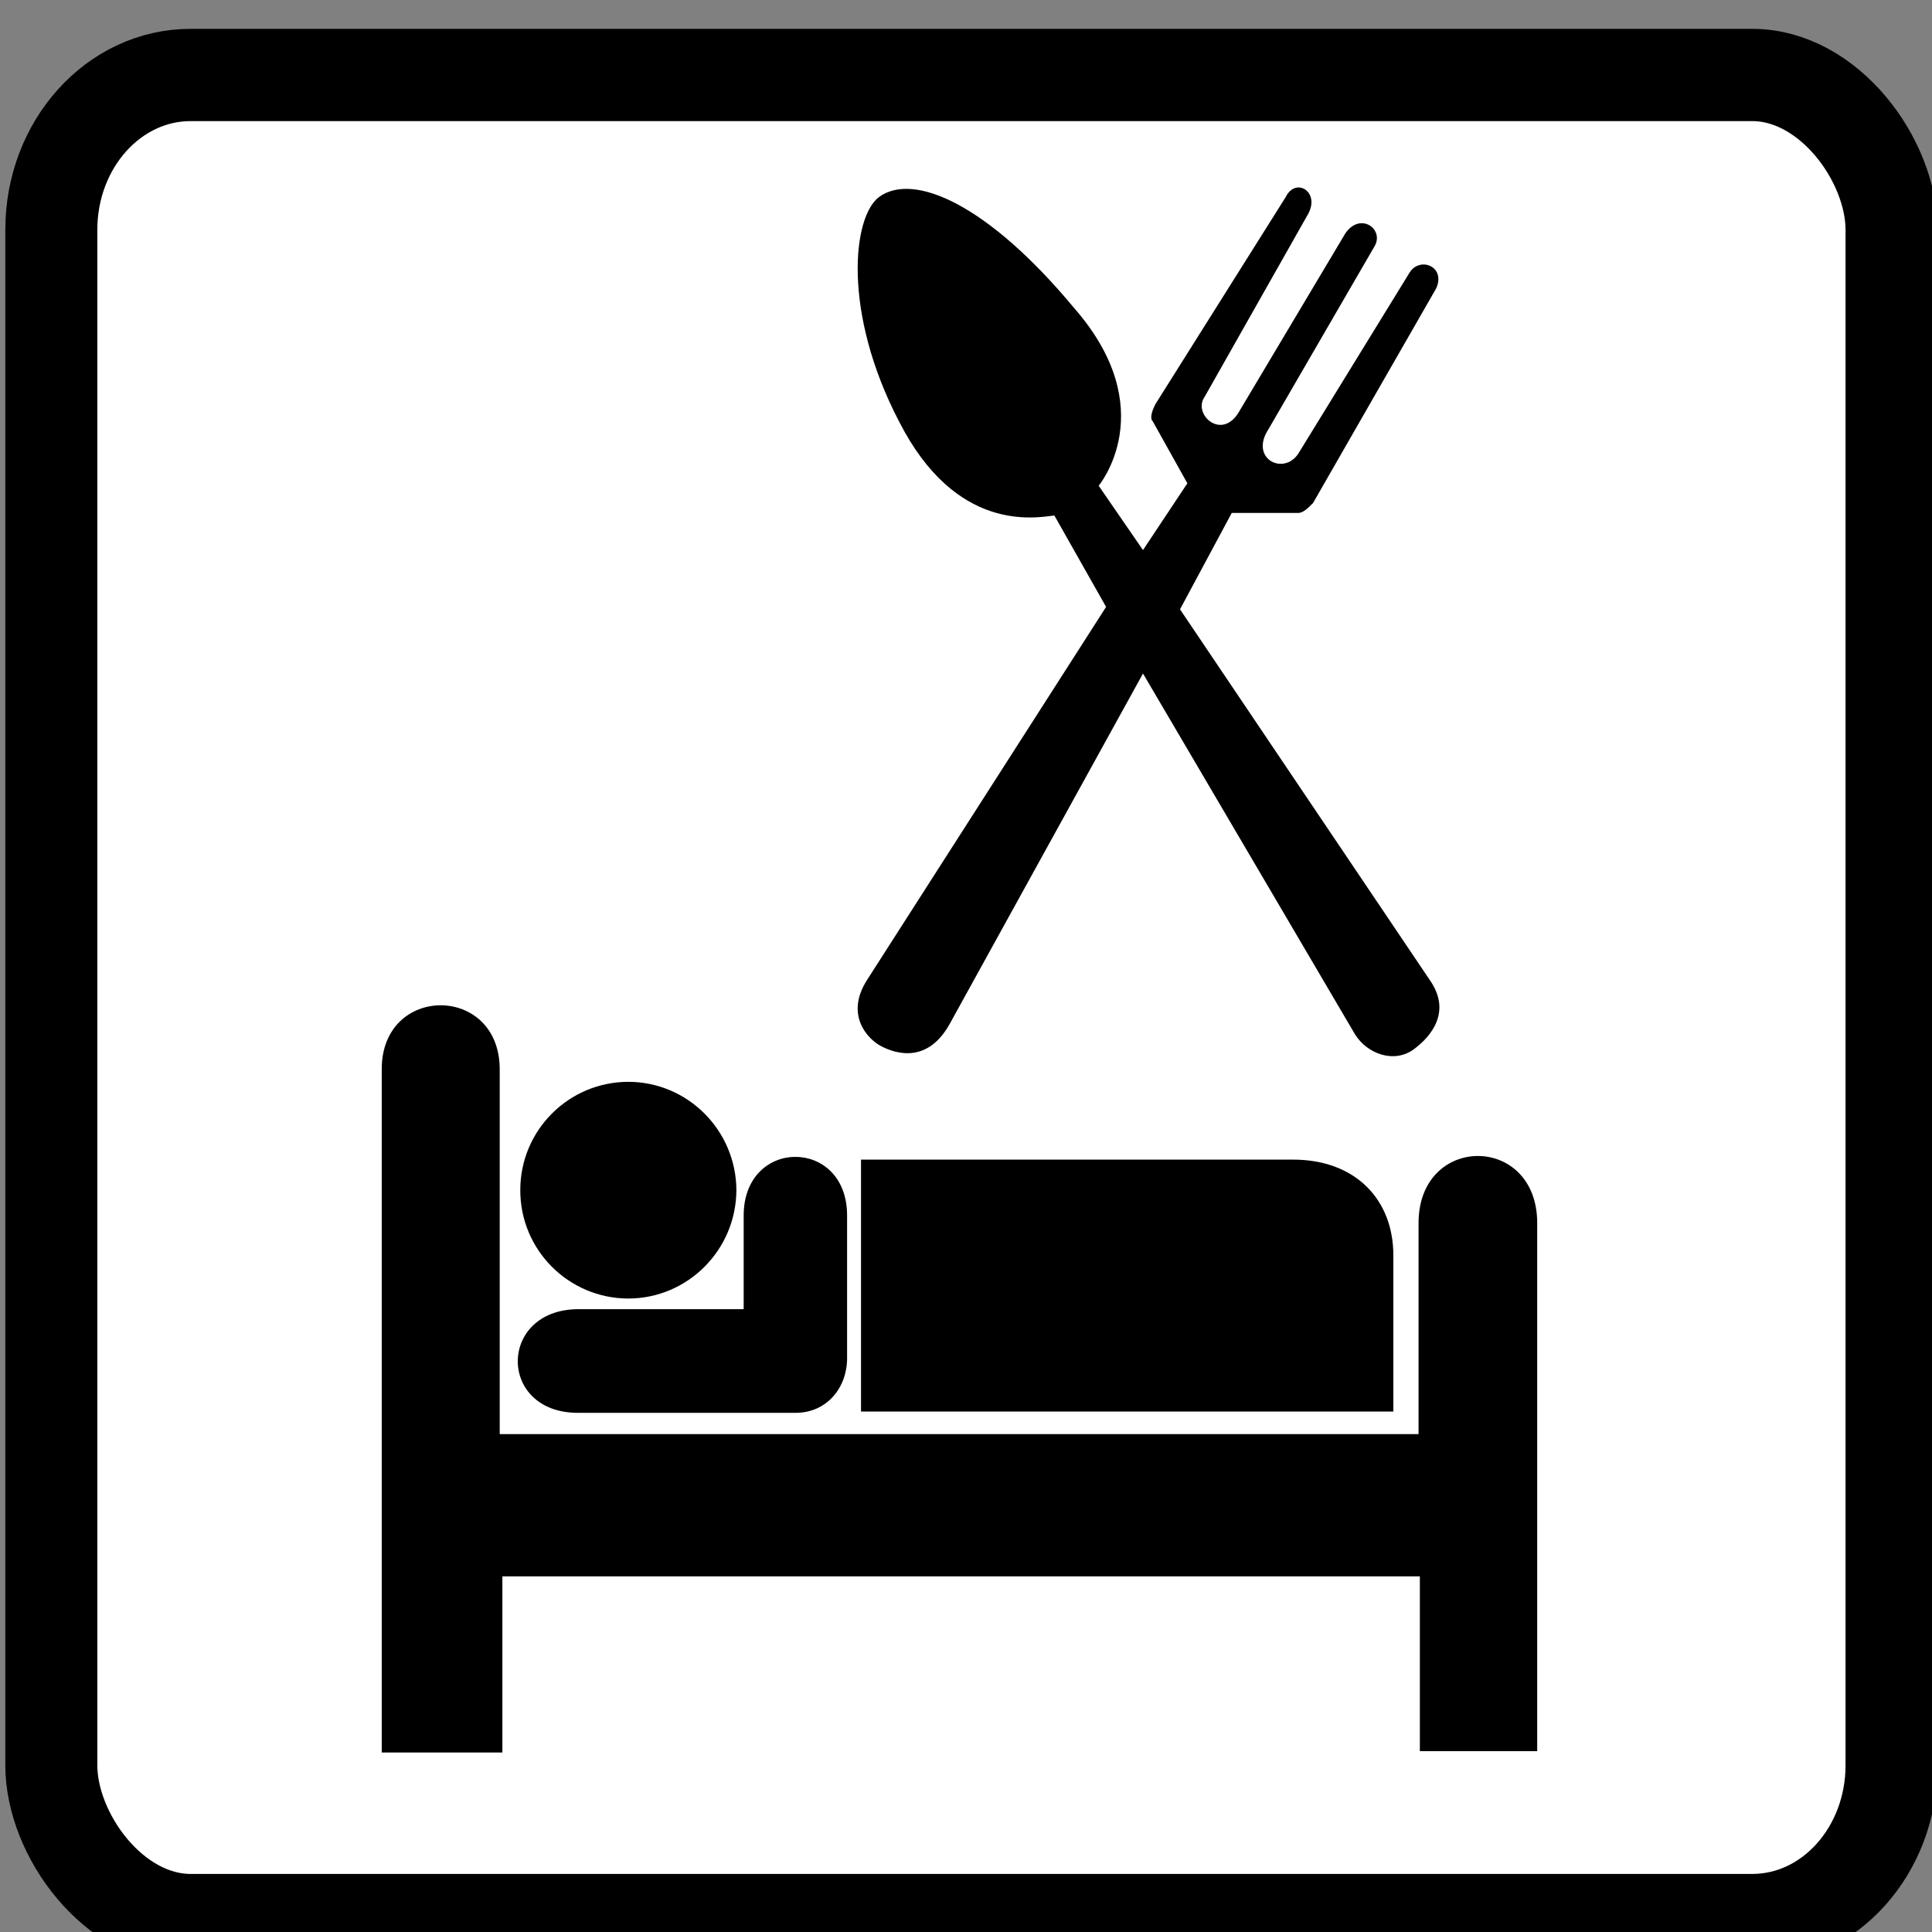 <?xml version="1.0" encoding="UTF-8" standalone="no"?>
<!-- Generator: Adobe Illustrator 11.0, SVG Export Plug-In  -->

<!-- hand edited from http://commons.wikimedia.org/wiki/Image:1_9_2_44.svg -->

<svg
   xmlns:dc="http://purl.org/dc/elements/1.1/"
   xmlns:cc="http://creativecommons.org/ns#"
   xmlns:rdf="http://www.w3.org/1999/02/22-rdf-syntax-ns#"
   xmlns:svg="http://www.w3.org/2000/svg"
   xmlns="http://www.w3.org/2000/svg"
   xmlns:sodipodi="http://sodipodi.sourceforge.net/DTD/sodipodi-0.dtd"
   xmlns:inkscape="http://www.inkscape.org/namespaces/inkscape"
   width="50"
   height="50"
   viewBox="140 90 33.75 33.75"
   xml:space="preserve"
   id="svg2"
   version="1.0"
   sodipodi:docname="I_Accomodation.svg"
   inkscape:version="0.92.3 (unknown)"><rect x="140" y="90" width="33.75" height="33.75" fill="#808080" stroke="none"/><title
   id="title989">NACE Section I Classification Visual</title><defs
   id="defs5729"><filter
     style="color-interpolation-filters:sRGB"
     inkscape:label="Cross-smooth"
     id="filter4556"><feGaussianBlur
       in="SourceGraphic"
       stdDeviation="10"
       result="blur1"
       id="feGaussianBlur4540" /><feComposite
       in="blur1"
       in2="blur1"
       operator="in"
       result="composite1"
       id="feComposite4542" /><feComposite
       k4="0"
       k3="0"
       k1="0"
       in="composite1"
       in2="composite1"
       k2="1"
       operator="arithmetic"
       result="composite2"
       id="feComposite4544" /><feColorMatrix
       in="composite2"
       values="1 0 0 0 0 0 1 0 0 0 0 0 1 0 0 0 0 0 10 0 "
       result="colormatrix1"
       id="feColorMatrix4546" /><feGaussianBlur
       stdDeviation="1"
       result="blur2"
       id="feGaussianBlur4548" /><feColorMatrix
       in="blur2"
       values="1 0 0 0 0 0 1 0 0 0 0 0 1 0 0 0 0 0 5 -1 "
       result="colormatrix2"
       id="feColorMatrix4550" /><feBlend
       in="SourceGraphic"
       in2="colormatrix2"
       stdDeviation="17"
       mode="normal"
       result="blend"
       id="feBlend4552" /><feComposite
       in="blend"
       in2="colormatrix2"
       operator="in"
       result="composite3"
       id="feComposite4554" /></filter></defs><sodipodi:namedview
   pagecolor="#ffffff"
   bordercolor="#666666"
   borderopacity="1"
   objecttolerance="10"
   gridtolerance="10"
   guidetolerance="10"
   inkscape:pageopacity="0"
   inkscape:pageshadow="2"
   inkscape:window-width="1853"
   inkscape:window-height="1021"
   id="namedview5727"
   showgrid="false"
   inkscape:zoom="2.36"
   inkscape:cx="-187.18221"
   inkscape:cy="-20.338978"
   inkscape:window-x="0"
   inkscape:window-y="0"
   inkscape:window-maximized="0"
   inkscape:current-layer="g11986" />
	
<g
   id="g11986"
   transform="matrix(0.144,0,0,0.156,109.347,83.779)"><g
     id="g2620"
     transform="matrix(5.209,0,0,4.821,-301.348,-626.984)"><rect
       ry="3.596"
       rx="3.244"
       y="140.066"
       x="99.912"
       height="42.857"
       width="42.857"
       id="rect21547-2-2-4-6-4-2-9-3"
       style="opacity:1;fill:#ffffff;fill-opacity:1;stroke:#000000;stroke-width:2.143;stroke-miterlimit:4;stroke-dasharray:none;stroke-dashoffset:0;stroke-opacity:1" /><g
       id="g1516"
       transform="matrix(0.285,0,0,0.285,107.607,150.531)"><path
         d="m 20.15,63.002 c 4.859,-0.011 8.808,-3.96 8.831,-8.831 -0.023,-4.875 -3.972,-8.824 -8.831,-8.832 -4.885,0.008 -8.834,3.958 -8.828,8.832 -0.007,4.871 3.943,8.82 8.828,8.831 z"
         id="path2-9"
         inkscape:connector-curvature="0" /><path
         d="M 20.15,54.171"
         id="path4-6"
         inkscape:connector-curvature="0" /><path
         d="m 29.576,56.229 v 7.639 H 16.034 c -6.551,0.046 -6.56,8.458 0,8.448 h 17.768 c 2.598,0.01 4.224,-2.083 4.225,-4.439 V 56.229 c -0.002,-6.365 -8.44,-6.365 -8.451,0 z"
         id="path6-5"
         inkscape:connector-curvature="0" /><path
         d="M 47.019,22.104"
         id="path8-7"
         inkscape:connector-curvature="0" /><path
         d="M 47.019,22.104"
         id="path10-4"
         inkscape:connector-curvature="0" /><path
         d="M 39.166,51.679 H 74.43 c 5.194,-0.012 8.242,3.319 8.234,7.801 V 72.211 H 39.166 Z"
         id="path12-3"
         inkscape:connector-curvature="0" /><path
         d="M 9.641,44.312 C 9.631,37.365 -0.007,37.365 0,44.312 V 100 H 9.858 V 85.645 H 84.831 V 99.892 H 94.42 V 56.88 c 0.025,-7.328 -9.719,-7.328 -9.696,0 V 74.051 H 9.641 Z"
         id="path14-9"
         inkscape:connector-curvature="0" /><path
         d="M 47.236,34.399"
         id="path22-4"
         inkscape:connector-curvature="0" /><g
         transform="matrix(0.708,0,0,0.708,27.26,-27.55)"
         id="g904"><path
           style="clip-rule:evenodd;fill-rule:evenodd"
           inkscape:connector-curvature="0"
           d="M 82.64,91.498 53.633,48.559 59.604,37.466 h 7.677 c 0.562,0 1.134,-0.571 1.705,-1.143 L 83.212,11.591 C 84.338,9.029 81.214,7.888 80.079,9.878 L 67.28,30.646 c -1.705,2.562 -5.686,0.571 -3.418,-2.854 L 76.098,6.746 c 1.134,-1.99 -1.713,-3.98 -3.41,-1.42 L 60.452,25.801 c -1.99,3.426 -5.399,0.293 -3.98,-1.697 L 68.414,3.059 c 1.42,-2.562 -1.42,-4.274 -2.562,-1.99 L 50.786,24.952 c -0.571,1.142 -0.571,1.713 -0.285,1.99 l 3.98,7.113 -5.122,7.684 -5.115,-7.406 c 0,0 7.398,-8.81 -2.847,-20.475 C 31.445,1.917 22.913,-1.771 18.933,1.068 15.801,3.336 14.667,14.429 21.209,26.942 27.75,39.749 36.846,38.036 39.13,37.759 l 5.971,10.522 -27.587,42.94 c -2.562,3.98 0,6.819 1.704,7.668 1.705,0.864 5.408,1.99 7.962,-2.839 L 49.36,55.949 73.822,97.47 c 1.419,2.283 4.544,3.409 6.827,1.712 1.134,-0.849 4.552,-3.703 1.991,-7.684"
           id="path902" /></g></g></g></g></svg>